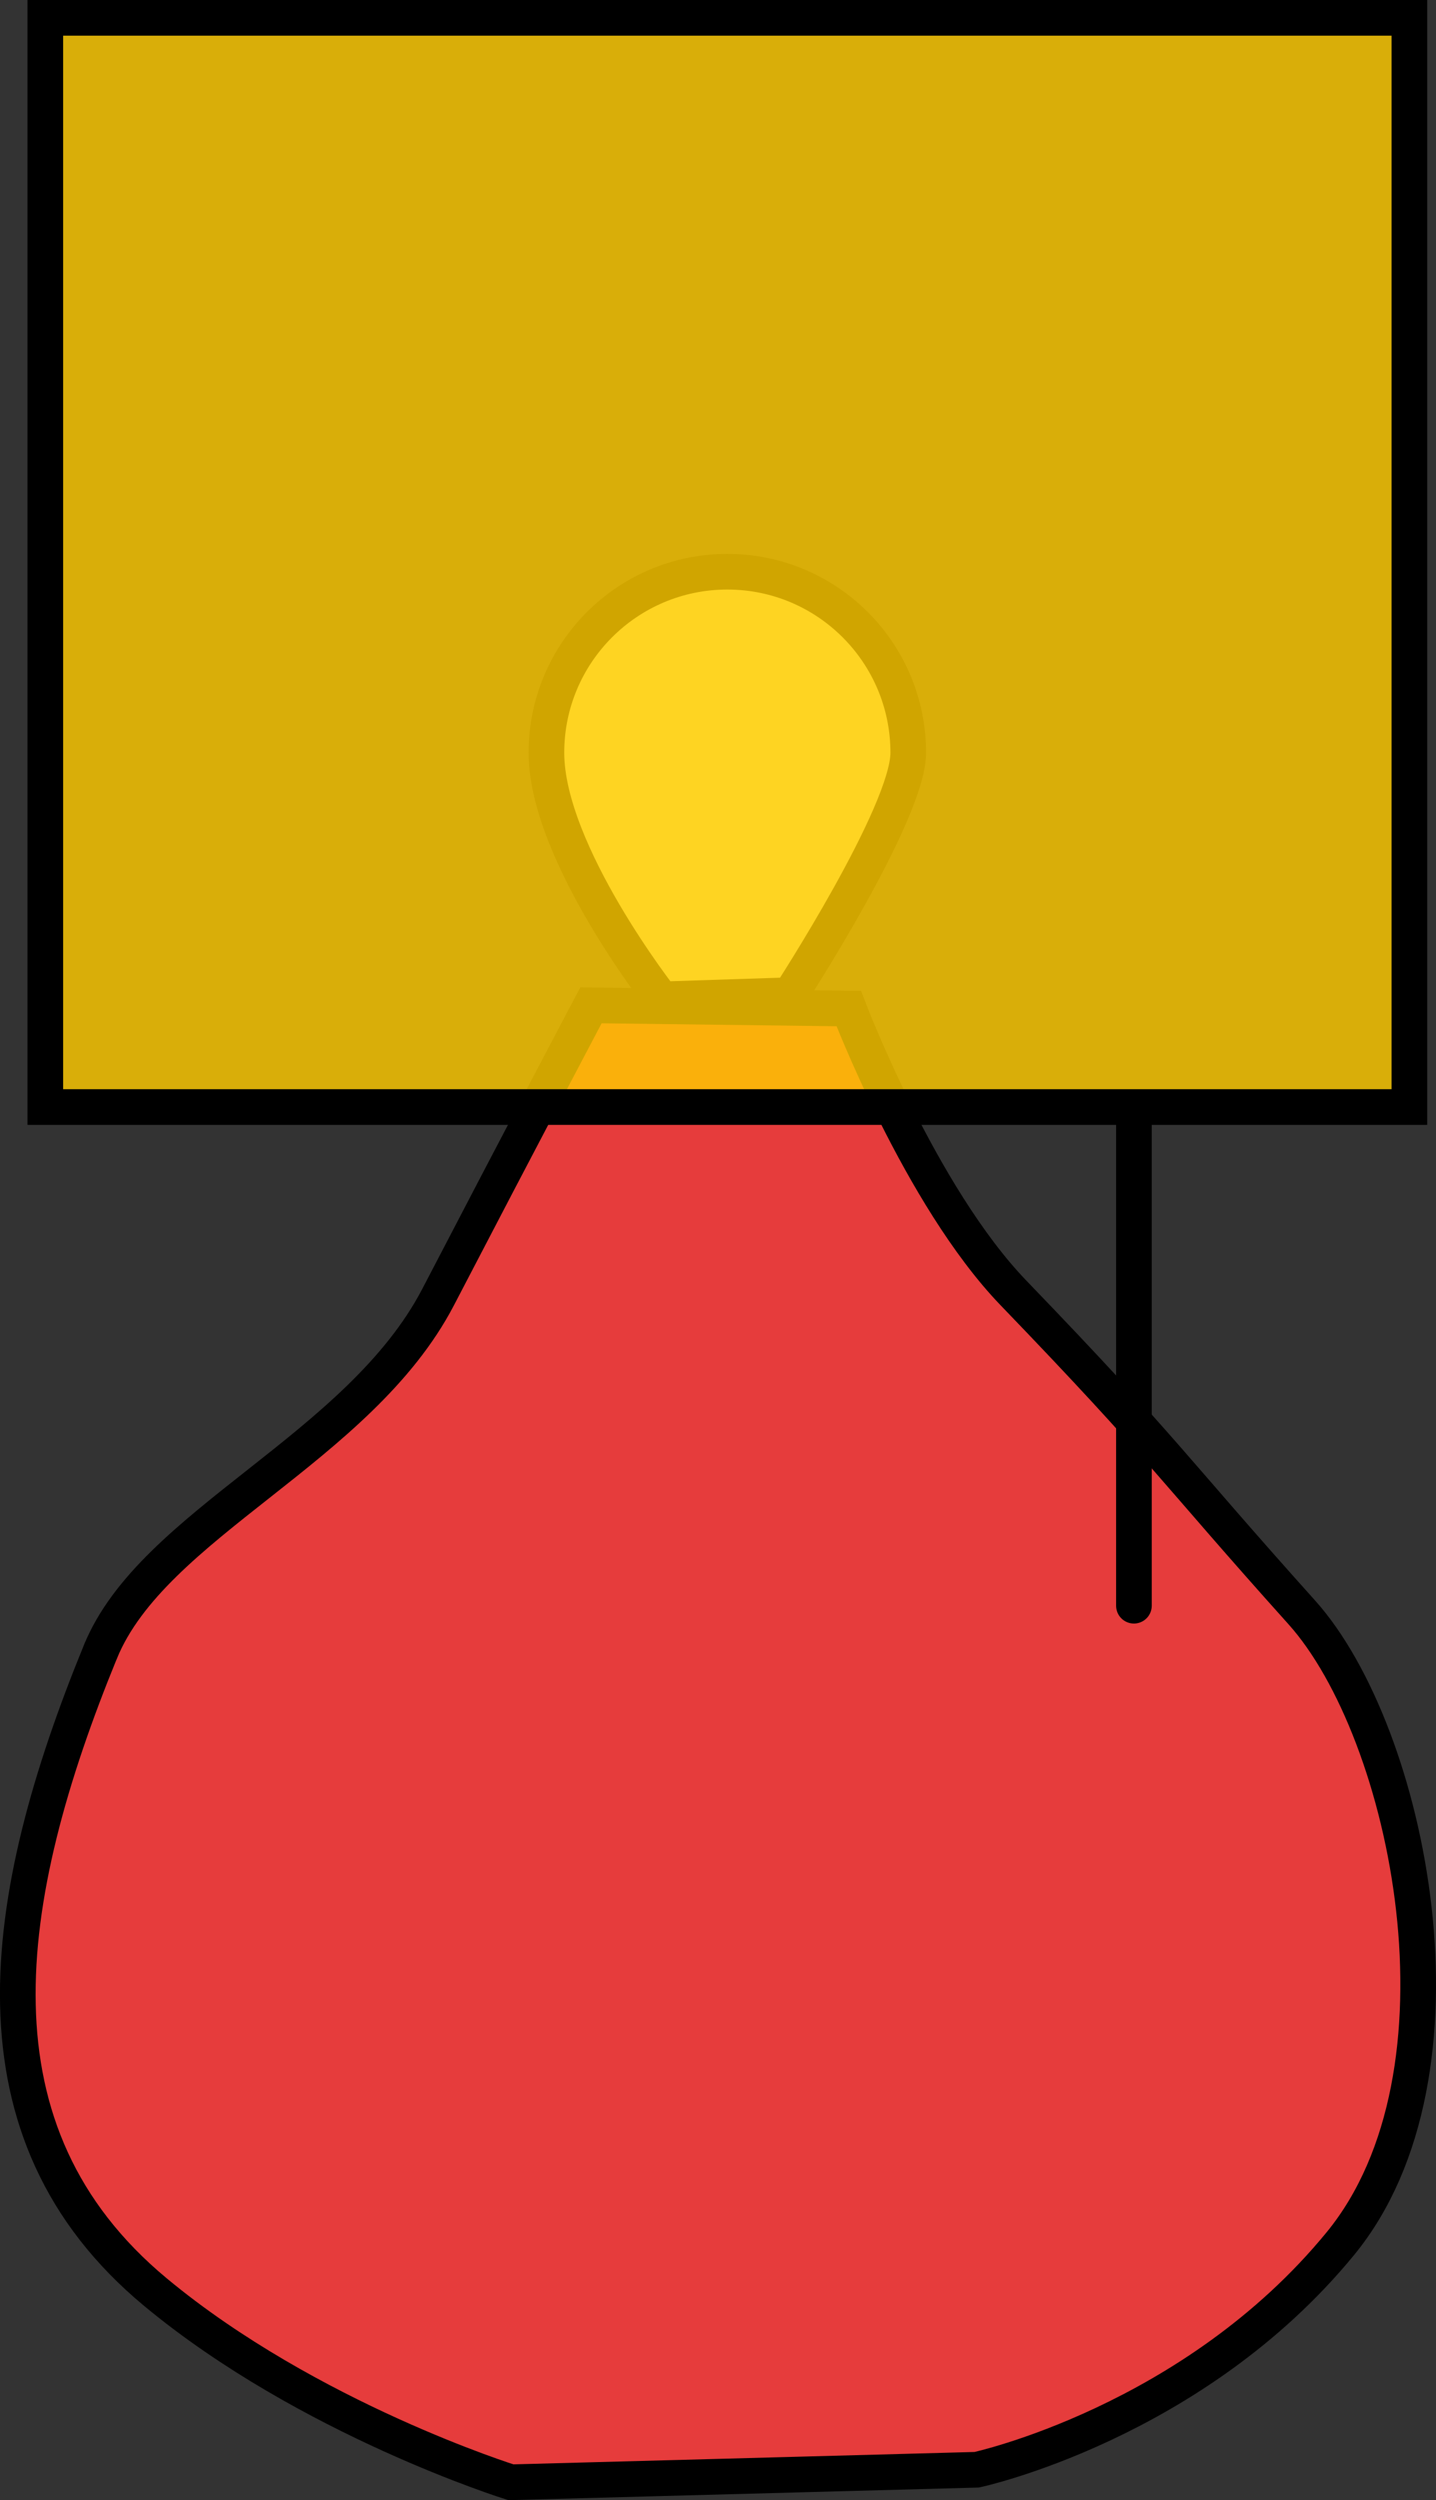 <svg version="1.1" xmlns="http://www.w3.org/2000/svg" xmlns:xlink="http://www.w3.org/1999/xlink" width="40.288" height="70.106" viewBox="0,0,40.288,70.106"><rect x="0" y="0" width="40.288" height="70.106" fill="#333333" stroke="none"/><g transform="translate(-219.856,-144.948)"><g data-paper-data="{&quot;isPaintingLayer&quot;:true}" fill-rule="nonzero" stroke="#000000" stroke-width="1" stroke-linejoin="miter" stroke-miterlimit="10" stroke-dasharray="" stroke-dashoffset="0" style="mix-blend-mode: normal"><path d="M222.675,191.261c1.472,-3.597 7.258,-5.684 9.477,-9.95c2.337,-4.492 4.284,-8.173 4.284,-8.173l7.233,0.091c0,0 2,5.255 4.623,7.976c4.312,4.474 4.405,4.856 8.085,8.953c3.02,3.362 5.007,12.919 1.084,17.702c-4.128,5.034 -10.203,6.341 -10.203,6.341l-13.068,0.351c0,0 -5.685,-1.774 -9.971,-5.33c-5.392,-4.475 -4.388,-11.013 -1.545,-17.96z" fill="#e63c3c" stroke-linecap="butt"/><path d="M235.186,166.055c0,-2.803 2.273,-5.076 5.076,-5.076c2.803,0 5.076,2.273 5.076,5.076c0,1.697 -3.318,6.799 -3.318,6.799l-3.598,0.117c0,0 -3.236,-4.112 -3.236,-6.916z" fill="#f9ffba" stroke-linecap="butt"/><path d="M221.127,175.99v-30.542h38.27v30.542z" fill-opacity="0.816" fill="#ffca00" stroke-linecap="butt"/><path d="M251.669,176.358v13.615" fill="none" stroke-linecap="round"/></g></g></svg>